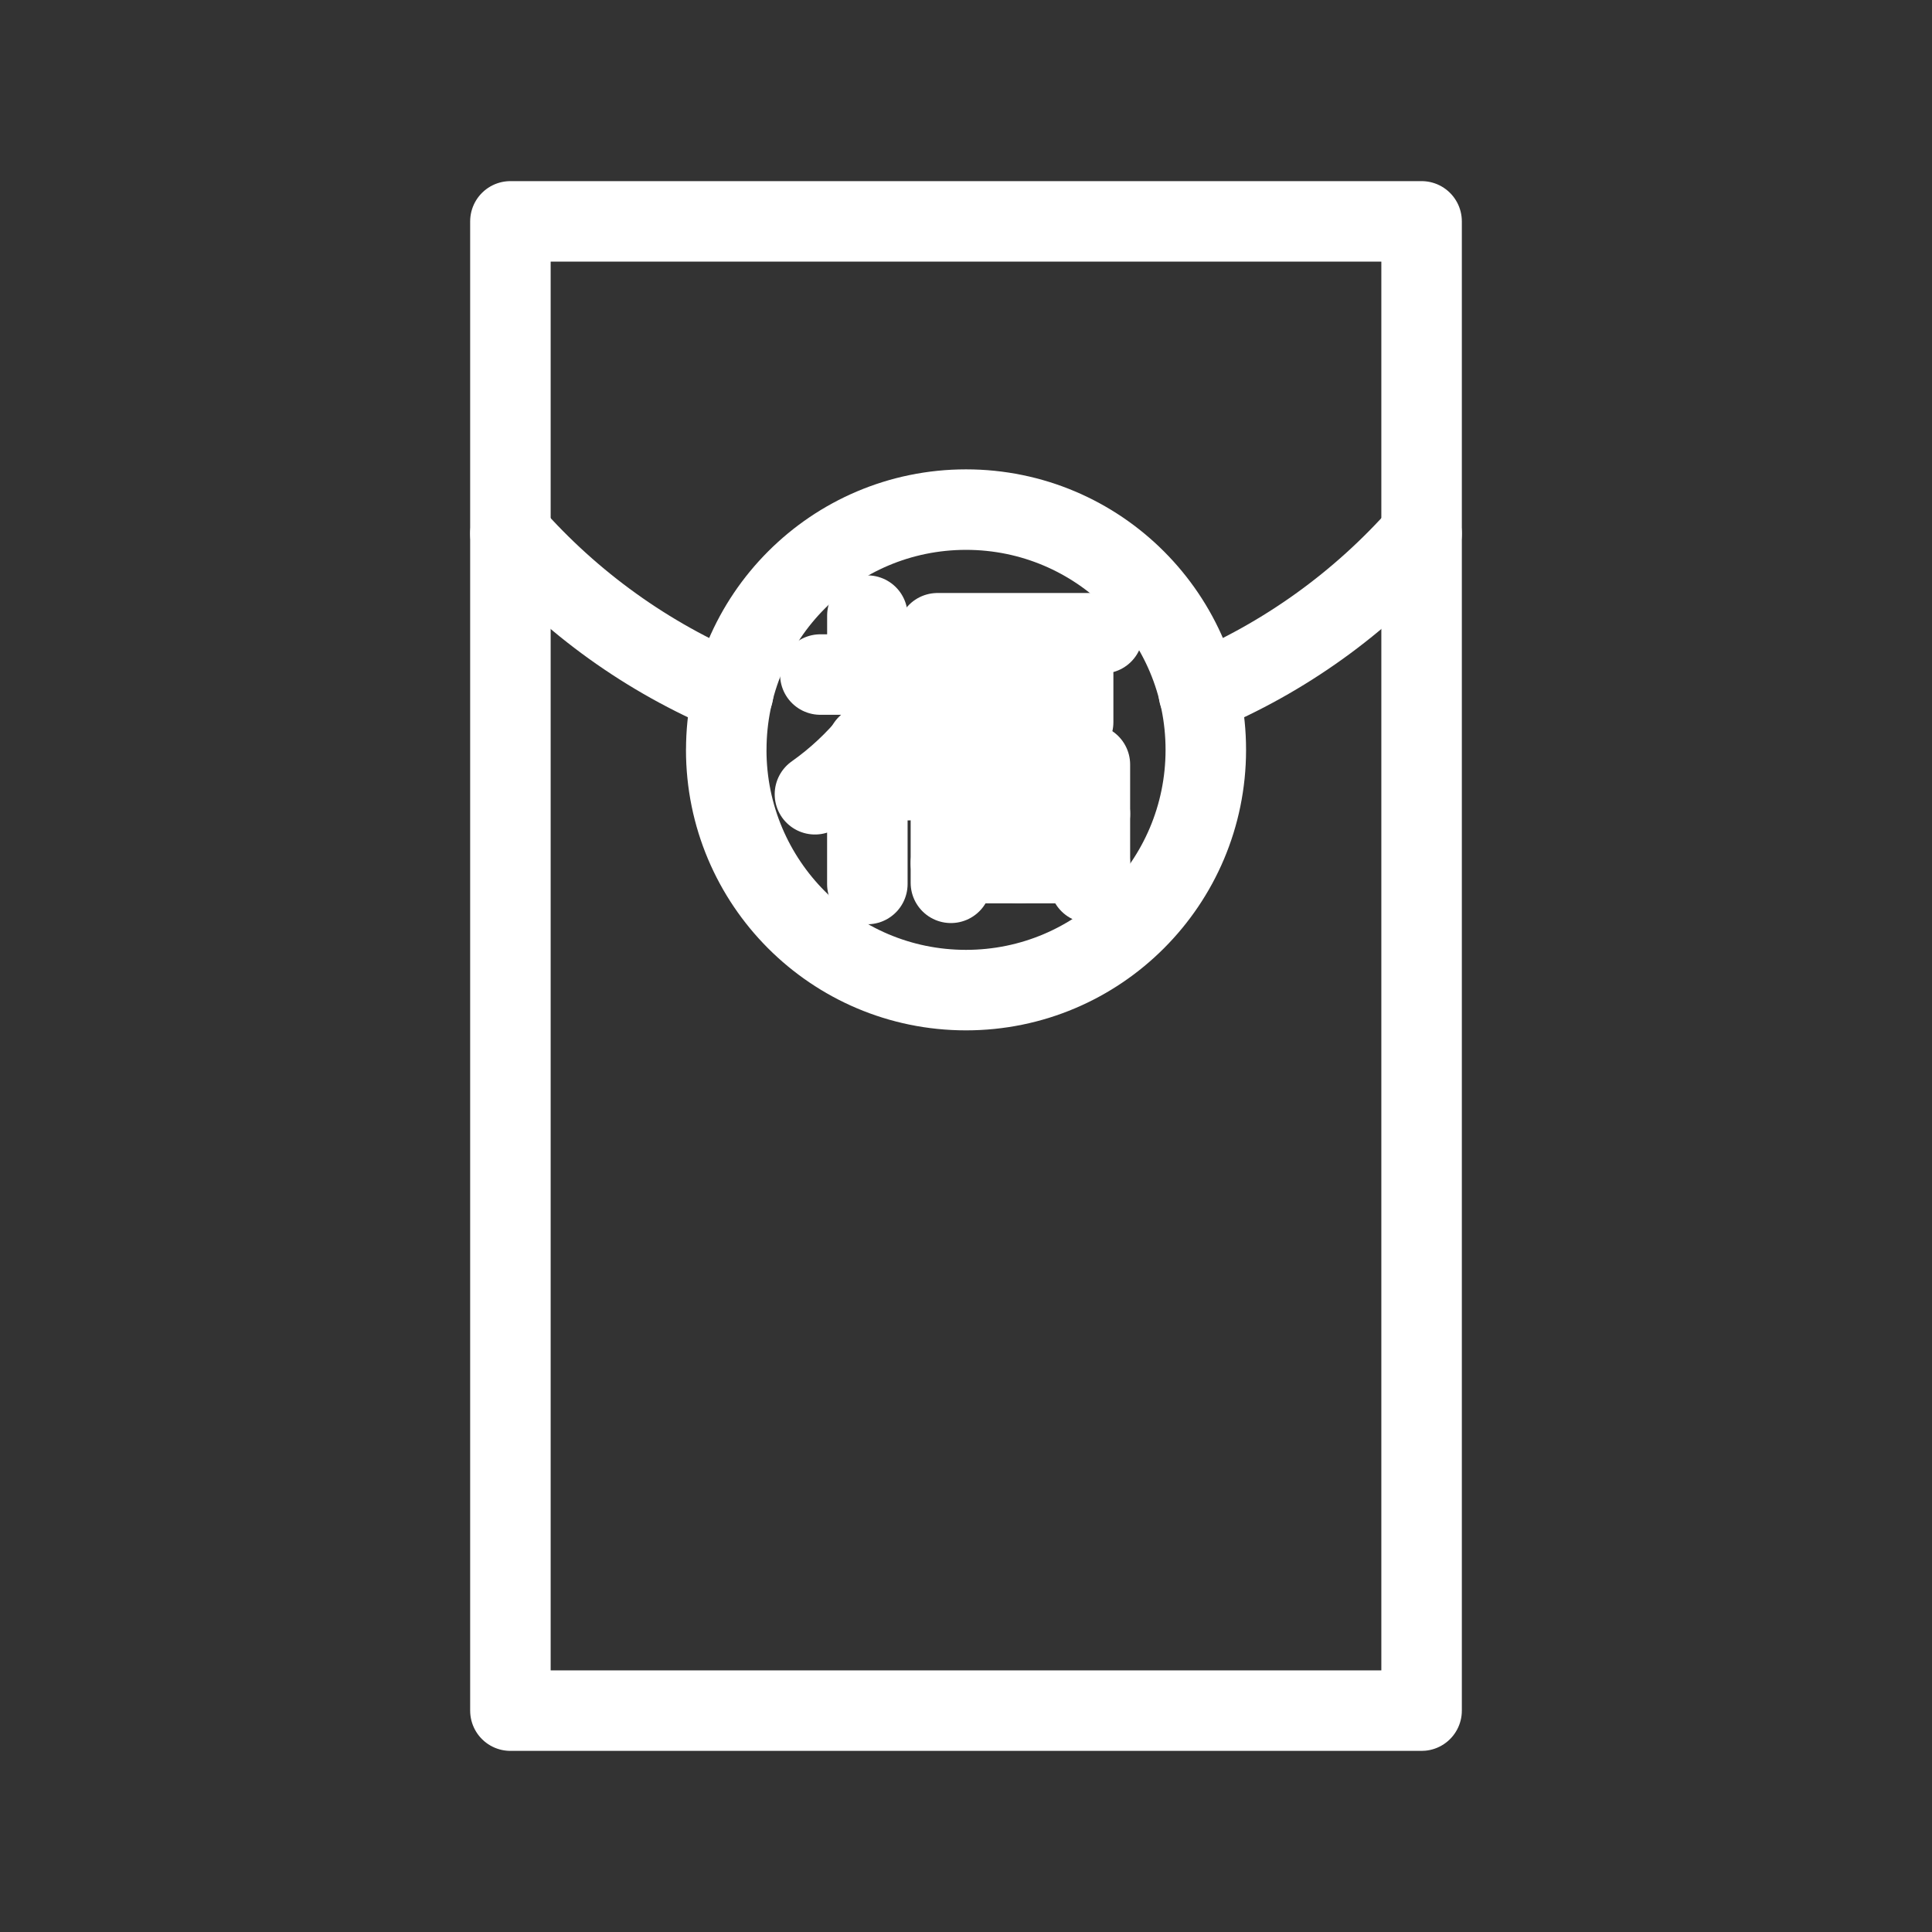 <?xml version="1.0" encoding="UTF-8"?><svg id="a" xmlns="http://www.w3.org/2000/svg" viewBox="0 0 48 48"><rect x="0" y="0" width="48" height="48" fill="#333333" stroke="none"/><defs><style>.o{stroke-width:2px;fill:none;stroke:#fff;stroke-linecap:round;stroke-linejoin:round;}</style></defs><path id="b" class="o" d="M20.381,16.759h2.293c-.524,1.194-1.363,2.222-2.427,2.974"/><path id="c" class="o" d="M22.562,19.383c-.396-.212-.741-.508-1.013-.866v3.446"/><path id="d" class="o" d="M35.319,13.258c-1.52,1.727-3.412,3.085-5.534,3.97"/><path id="e" class="o" d="M18.215,17.228c-2.122-.885-4.014-2.243-5.534-3.97"/><path id="f" class="o" d="M23.625,21.933v-2.937h3.453v2.937"/><path id="g" class="o" d="M21.55,15.295v1.464"/><path id="h" class="o" d="M23.292,15.733h4.103"/><path id="i" class="o" d="M23.625,20.22h3.453"/><path id="j" class="o" d="M23.625,21.444h3.453"/><path id="k" class="o" d="M25.328,21.444v-2.448"/><path id="l" class="o" d="M18.043,18.629c-.001,3.296,2.665,5.969,5.955,5.97,3.29.001,5.958-2.67,5.96-5.965v-.005c0-3.296-2.667-5.968-5.957-5.968s-5.957,2.672-5.957,5.968"/><path id="m" class="o" d="M23.988,16.743h2.674v1.199h-2.674v-1.199"/><path id="n" class="o" d="M12.681,5.5h22.638v37H12.681V5.5"/></svg>